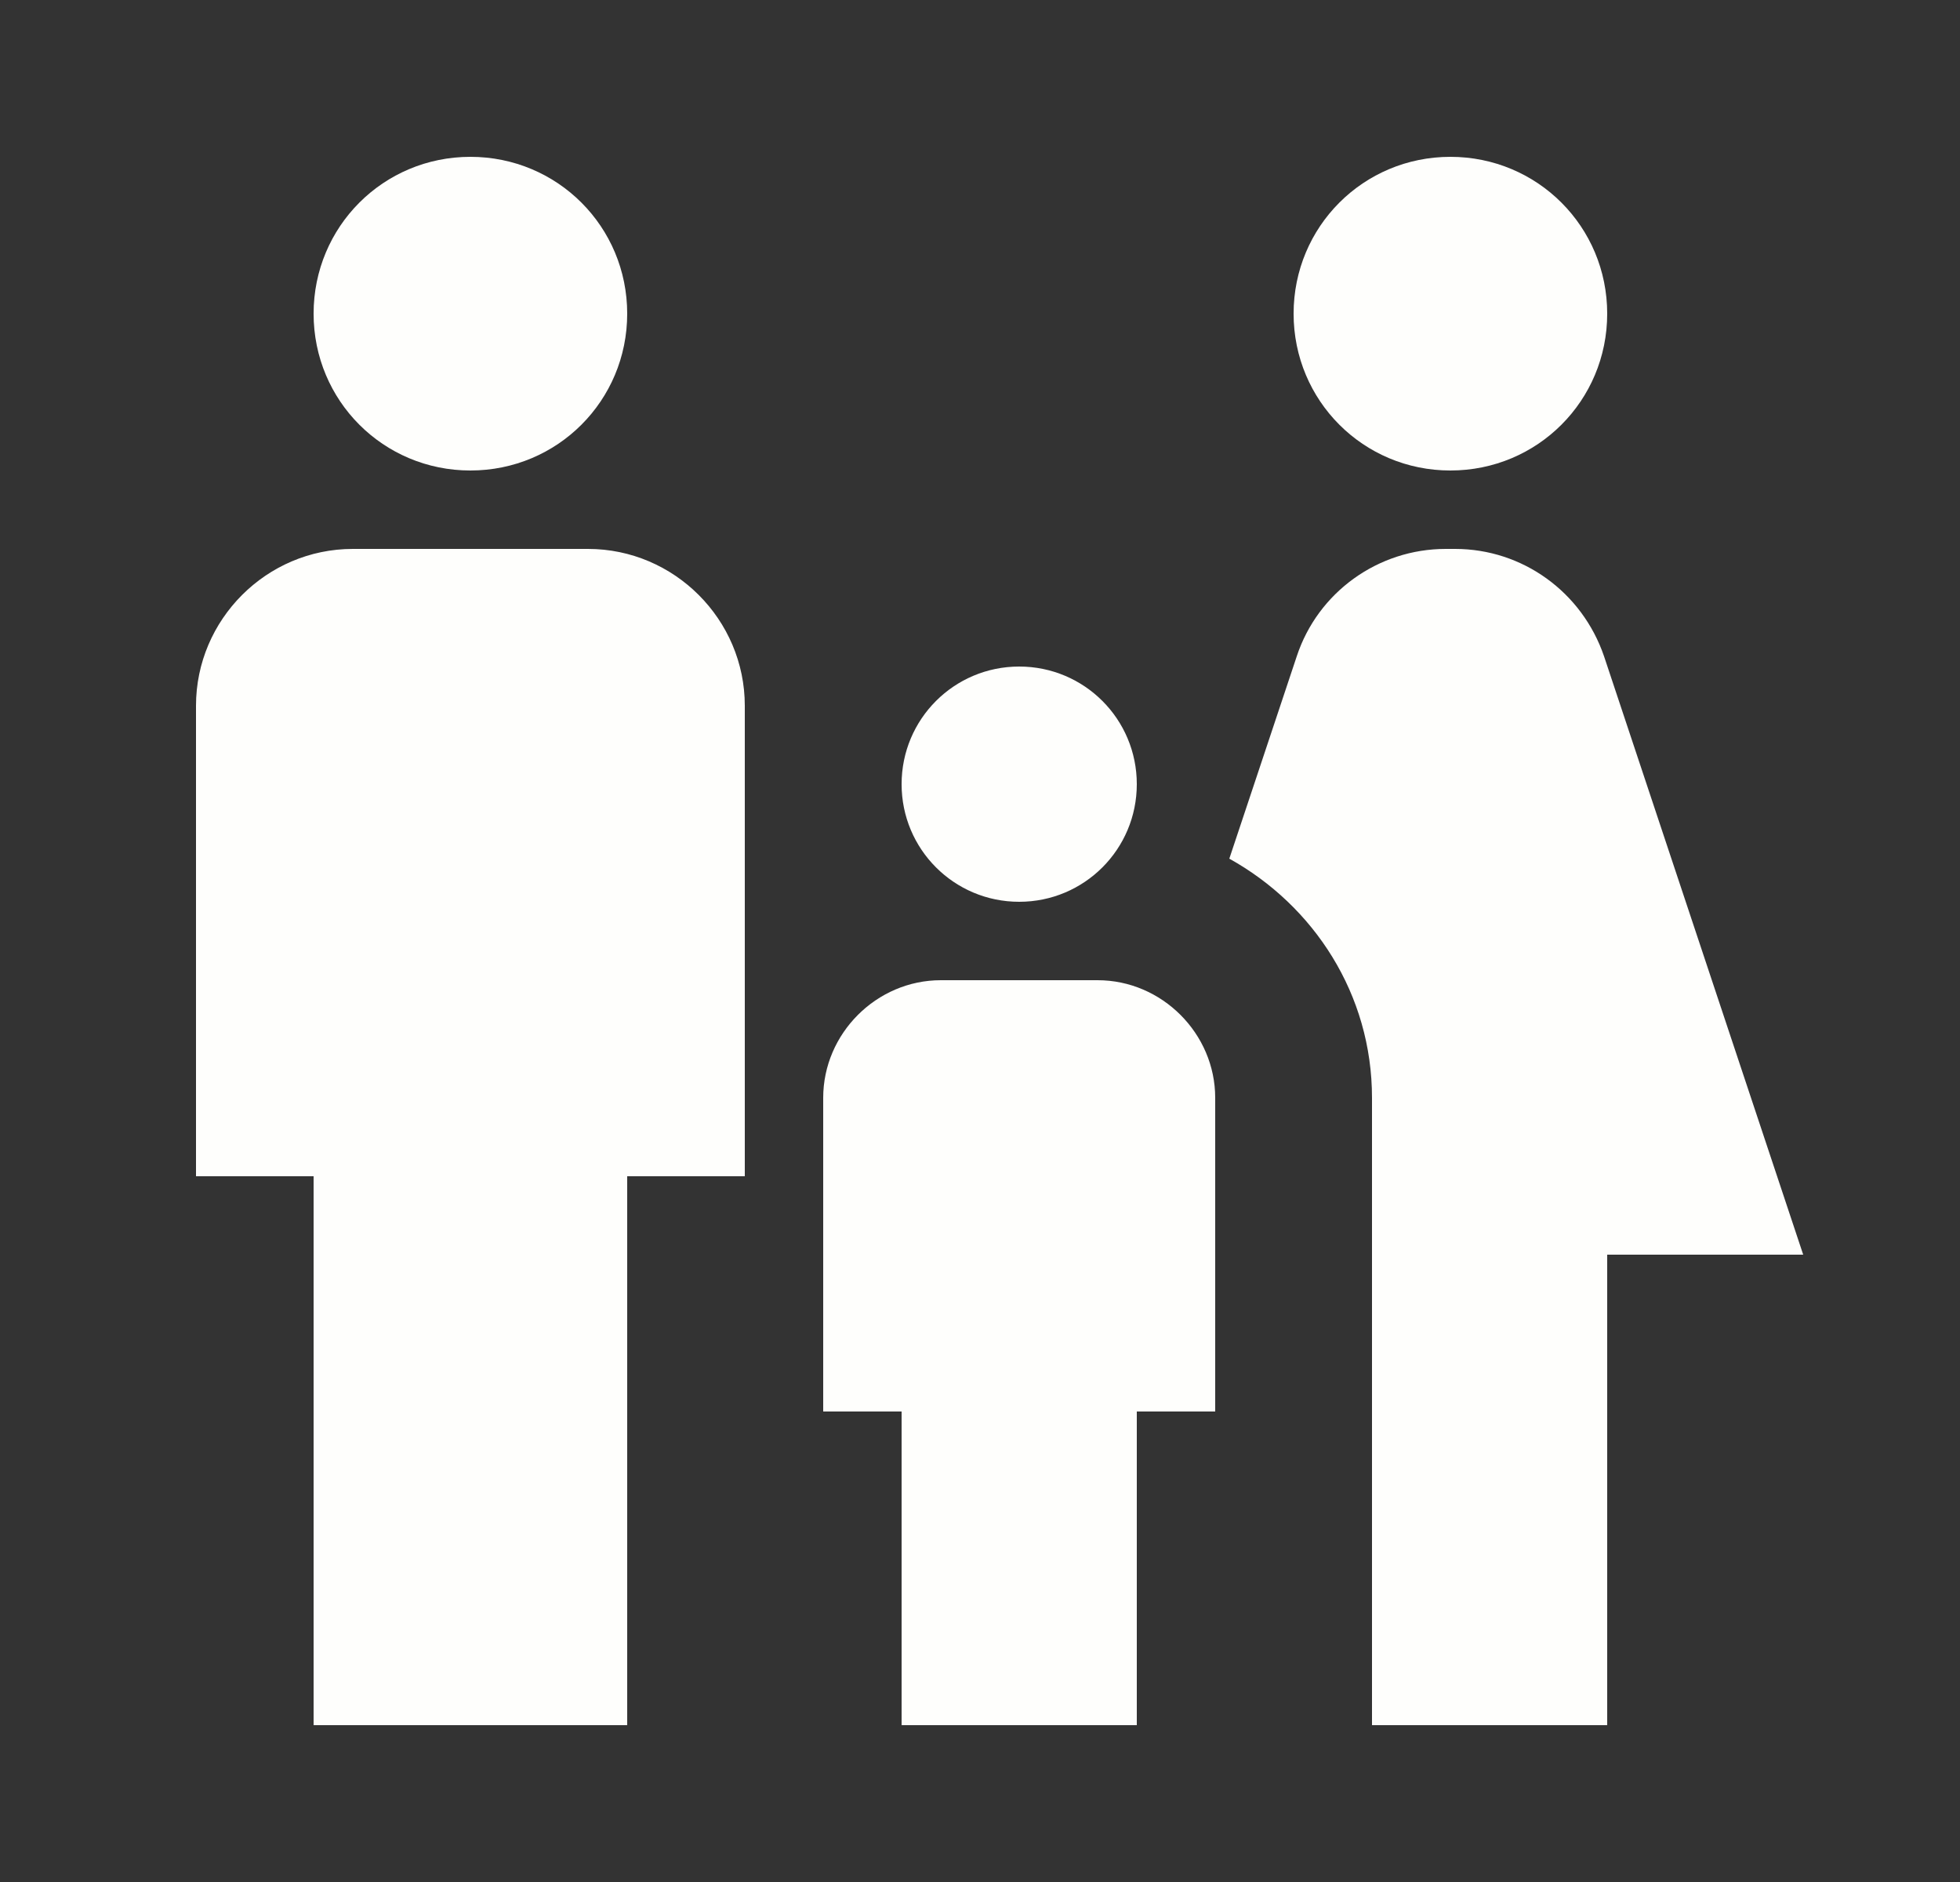 <svg width="25" height="24" viewBox="0 0 25 24" fill="none" xmlns="http://www.w3.org/2000/svg">
<rect x="0" y="0" width="25" height="24" fill="#333333" stroke="none"/>
<path d="M16.5 4C16.5 2.89 17.39 2 18.5 2C19.61 2 20.5 2.89 20.5 4C20.5 5.11 19.61 6 18.5 6C17.39 6 16.5 5.11 16.5 4ZM20.5 22V16H23L20.46 8.37C20.18 7.55 19.42 7 18.56 7H18.44C17.58 7 16.81 7.55 16.54 8.37L15.68 10.95C16.76 11.55 17.5 12.68 17.5 14V22H20.5ZM13 11.5C13.83 11.5 14.5 10.83 14.5 10C14.5 9.17 13.83 8.5 13 8.5C12.17 8.5 11.5 9.17 11.5 10C11.5 10.83 12.17 11.5 13 11.5ZM6 6C7.11 6 8 5.11 8 4C8 2.89 7.11 2 6 2C4.89 2 4 2.89 4 4C4 5.11 4.89 6 6 6ZM8 22V15H9.5V9C9.5 7.9 8.6 7 7.5 7H4.5C3.4 7 2.5 7.9 2.5 9V15H4V22H8ZM14.5 22V18H15.5V14C15.5 13.18 14.82 12.5 14 12.5H12C11.18 12.5 10.5 13.18 10.5 14V18H11.5V22H14.5Z" fill="#FEFEFC"/>
</svg>
